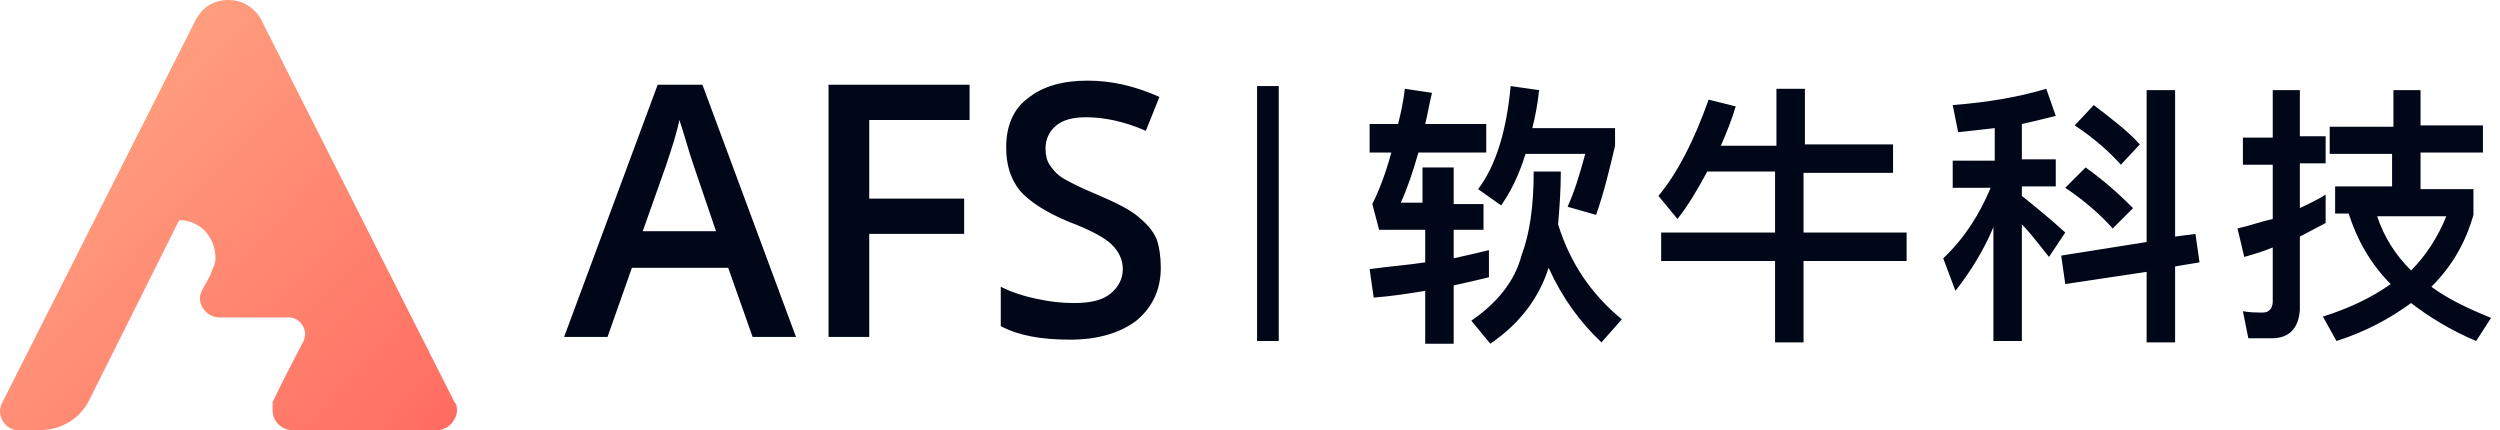 <svg width="186" height="32" viewBox="0 0 186 32" xmlns="http://www.w3.org/2000/svg">
    <path  fill="url(#paint0_linear)" d="M17 0C15.841 0 15.068 0.571 14.585 1.429L0.193 29.905C0.097 30.095 0 30.286 0 30.571C0 31.333 0.58 32 1.352 32H2.994C4.54 32 5.989 31.143 6.665 29.714L13.329 16.381C14.875 16.381 16.034 17.619 16.034 19.238C16.034 19.714 15.744 20.095 15.648 20.476L15.068 21.524C14.972 21.714 14.875 21.905 14.875 22.191C14.875 22.952 15.551 23.619 16.324 23.619H21.54C22.119 23.619 22.699 24.191 22.699 24.857C22.699 25.048 22.602 25.429 22.506 25.524C21.057 28.286 20.381 29.714 20.284 29.905C20.284 30.191 20.284 30.381 20.284 30.571C20.284 31.333 20.96 32 21.733 32H32.648C32.841 32 33.034 31.905 33.227 31.809C33.71 31.524 34 30.952 34 30.571C34 30.381 34 30.095 33.807 29.905L19.415 1.429C18.932 0.571 18.062 0 17 0Z"></path>
    <path  fill="#000719" d="M86.362 19.923C86.362 21.537 85.757 22.849 84.546 23.858C83.335 24.766 81.721 25.27 79.602 25.27C77.484 25.27 75.768 24.967 74.457 24.261V21.335C75.264 21.739 76.172 22.041 77.181 22.243C78.089 22.445 78.997 22.546 79.905 22.546C81.116 22.546 82.024 22.344 82.629 21.84C83.234 21.335 83.537 20.73 83.537 20.024C83.537 19.317 83.234 18.712 82.73 18.208C82.225 17.703 81.116 17.098 79.501 16.493C77.786 15.786 76.576 14.979 75.869 14.172C75.163 13.264 74.86 12.255 74.86 10.944C74.86 9.43 75.365 8.119 76.475 7.312C77.585 6.404 79.098 6 80.914 6C82.73 6 84.445 6.404 86.261 7.211L85.252 9.733C83.638 9.027 82.124 8.724 80.813 8.724C79.804 8.724 79.098 8.926 78.593 9.329C78.089 9.733 77.786 10.338 77.786 11.044C77.786 11.549 77.887 11.953 78.089 12.255C78.291 12.558 78.593 12.961 79.098 13.264C79.602 13.567 80.409 13.97 81.62 14.475C83.032 15.08 84.041 15.585 84.647 16.089C85.252 16.593 85.757 17.098 86.059 17.804C86.261 18.41 86.362 19.116 86.362 19.923ZM64.671 25.068H61.644V6.303H72.136V8.926H64.671V14.777H71.733V17.401H64.671V25.068ZM53.27 17.199L51.555 12.154C51.454 11.852 51.252 11.246 51.05 10.54C50.849 9.834 50.647 9.228 50.546 8.926C50.344 9.935 49.941 11.145 49.537 12.356L47.822 17.199H53.27ZM55.994 25.068L54.178 19.923H47.015L45.199 25.068H41.97L48.932 6.303H52.261L59.222 25.068H55.994ZM93.525 25.371H95.139V6.404H93.525V25.371ZM176.86 16.089C177.365 17.602 178.172 18.914 179.383 20.125C180.492 19.015 181.4 17.602 182.006 16.089H176.86ZM173.43 9.43H178.071V6.706H180.089V9.329H184.73V11.347H180.089V14.071H184.024V15.988C183.418 18.107 182.409 19.822 180.896 21.335C182.107 22.243 183.62 22.95 185.335 23.656L184.225 25.371C182.309 24.564 180.694 23.555 179.383 22.546C177.869 23.656 176.053 24.665 173.834 25.371L172.825 23.555C174.742 22.95 176.457 22.142 177.869 21.134C176.356 19.62 175.347 17.804 174.742 15.887H173.733V13.869H177.97V11.448H173.329V9.43H173.43ZM168.991 25.169H167.276L166.872 23.151C167.377 23.252 167.881 23.252 168.386 23.252C168.789 23.252 169.092 22.95 169.092 22.445V18.41C168.386 18.712 167.679 18.914 166.973 19.116L166.469 16.997C167.377 16.795 168.184 16.493 169.092 16.291V12.255H166.872V10.237H169.092V6.706H171.11V10.136H173.027V12.154H171.11V15.484C171.715 15.181 172.421 14.878 173.027 14.475V16.593C172.421 16.896 171.715 17.3 171.11 17.602V23.05C171.009 24.463 170.303 25.169 168.991 25.169ZM145.282 11.953H148.409V9.531C147.501 9.632 146.694 9.733 145.685 9.834L145.282 7.816C147.905 7.614 150.225 7.211 152.243 6.605L152.949 8.623C152.142 8.825 151.335 9.027 150.427 9.228V11.852H152.949V13.869H150.427V14.576C151.436 15.383 152.546 16.291 153.656 17.3L152.445 19.116C151.638 18.107 151.033 17.3 150.427 16.694V25.371H148.309V16.896C147.602 18.611 146.593 20.226 145.484 21.638L144.576 19.217C146.19 17.703 147.3 15.887 148.107 13.97H145.282V11.953ZM155.169 12.457C156.582 13.466 157.691 14.475 158.7 15.484L157.187 16.997C156.38 16.089 155.169 14.979 153.656 13.97L155.169 12.457ZM155.774 7.816C157.086 8.825 158.297 9.733 159.205 10.742L157.792 12.255C156.985 11.347 155.875 10.338 154.362 9.329L155.774 7.816ZM163.341 17.401L163.644 19.519L161.828 19.822V25.472H159.709V20.226L153.656 21.134L153.353 19.015L159.709 18.006V6.706H161.828V17.602L163.341 17.401ZM127.021 12.76C126.314 14.071 125.608 15.282 124.801 16.291L123.389 14.576C124.801 12.861 126.012 10.54 127.122 7.412L129.139 7.917C128.837 8.926 128.433 9.935 128.03 10.843H132.166V6.605H134.285V10.742H140.843V12.861H134.184V17.3H141.852V19.418H134.184V25.472H132.065V19.418H123.59V17.3H132.065V12.76H127.021ZM114.107 12.76H116.125C116.125 14.172 116.024 15.484 115.923 16.694C116.831 19.62 118.445 21.941 120.665 23.757L119.151 25.472C117.537 23.959 116.225 22.142 115.217 19.923C114.51 22.142 113.098 24.059 110.878 25.573L109.466 23.858C111.383 22.546 112.694 20.932 113.199 19.015C113.804 17.401 114.107 15.383 114.107 12.76ZM112.392 6.404L114.51 6.706C114.409 7.715 114.208 8.724 114.006 9.531H120.16V10.843C119.757 12.558 119.353 14.273 118.748 15.988L116.629 15.383C117.133 14.273 117.537 12.961 117.941 11.448H113.501C112.997 13.062 112.392 14.273 111.685 15.282L109.97 14.071C111.282 12.356 112.089 9.733 112.392 6.404ZM106.036 12.457H108.154V15.181H110.374V17.098H108.154V19.217C109.062 19.015 109.97 18.813 110.777 18.611V20.629C109.97 20.831 109.062 21.033 108.154 21.234V25.573H106.036V21.638C104.825 21.84 103.513 22.041 102.202 22.142L101.899 20.024C103.311 19.822 104.724 19.721 106.036 19.519V17.098H102.605L102.101 15.181C102.605 14.172 103.11 12.861 103.513 11.347H101.899V9.228H104.018C104.219 8.421 104.421 7.513 104.522 6.605L106.54 6.908C106.338 7.715 106.237 8.421 106.036 9.228H110.576V11.347H105.531C105.127 12.76 104.724 13.97 104.219 15.08H105.834V12.457H106.036Z"></path>
    <defs>
        <linearGradient id="paint0_linear" x1="-3.378" y1="4.976" x2="28.739" y2="35.975" gradientUnits="userSpaceOnUse">
            <stop stop-color="#FFAC87"/>
            <stop offset="1" stop-color="#FF6D62"/>
        </linearGradient>
    </defs>
</svg>
